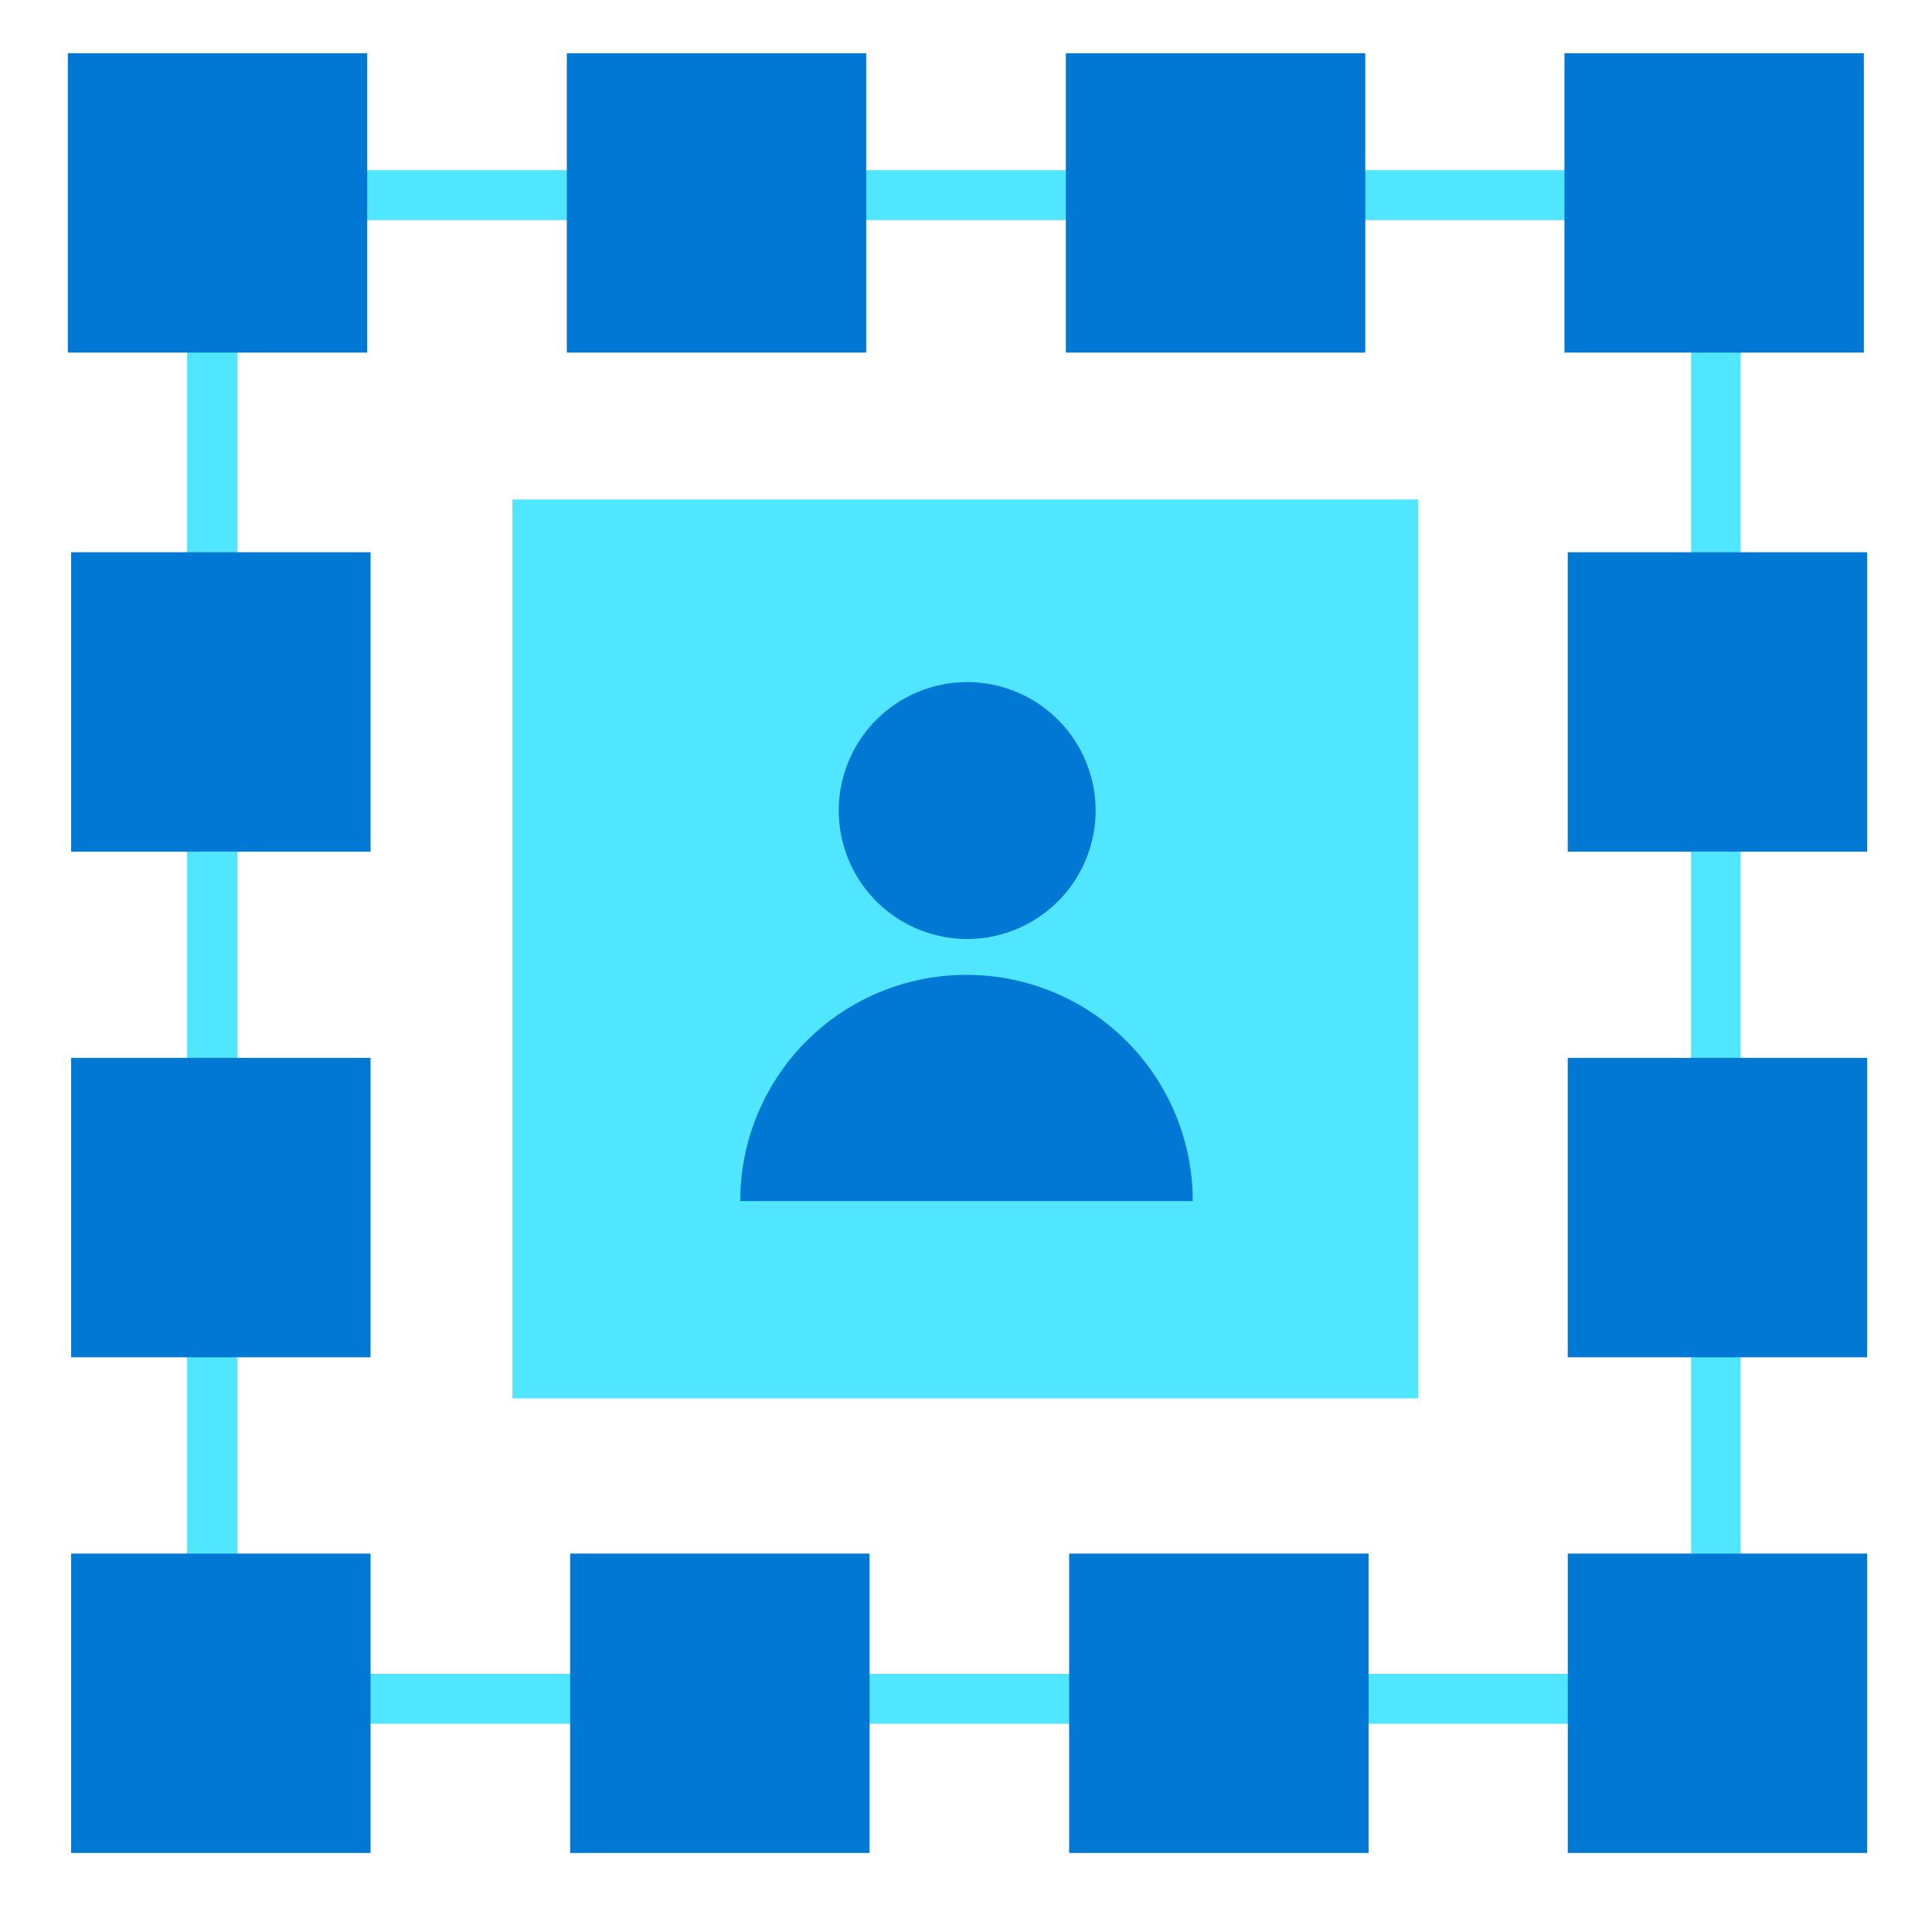 <svg xmlns="http://www.w3.org/2000/svg" viewBox="0 0 48 49" height="1em" width="1em">
  <path d="M43.647 43.719H4.244V4.316h39.403V43.72zM5.518 42.453H42.39V5.582H5.52v36.871z" fill="#50E6FF"/>
  <path d="M35.47 12.668H12.497v22.798H35.47V12.668z" fill="#50E6FF"/>
  <path d="M18.275 30.462a5.733 5.733 0 0 1 5.738-5.737 5.733 5.733 0 0 1 5.737 5.737H18.275zm9.012-9.904a3.259 3.259 0 0 1-3.257 3.257 3.259 3.259 0 0 1-3.257-3.257A3.259 3.259 0 0 1 24.03 17.3a3.259 3.259 0 0 1 3.257 3.257zM39.178 8.943h7.594V1.35h-7.594v7.593zm-12.646 0h7.594V1.35h-7.594v7.593zm-12.656 0h7.593V1.35h-7.593v7.593zm-12.656 0h7.593V1.35H1.22v7.593zm38.043 38.053h7.593v-7.593h-7.593v7.593zm-12.647 0h7.594v-7.593h-7.594v7.593zm-12.656 0h7.594v-7.593H13.96v7.593zm-12.656 0h7.594v-7.593H1.304v7.593zm37.958-12.572h7.594V26.83h-7.594v7.594zm-37.958 0h7.594V26.83H1.304v7.594zM39.262 21.6h7.594v-7.594h-7.594V21.6zm-37.958 0h7.594v-7.594H1.304V21.6z" fill="#0078D4"/>
</svg>
